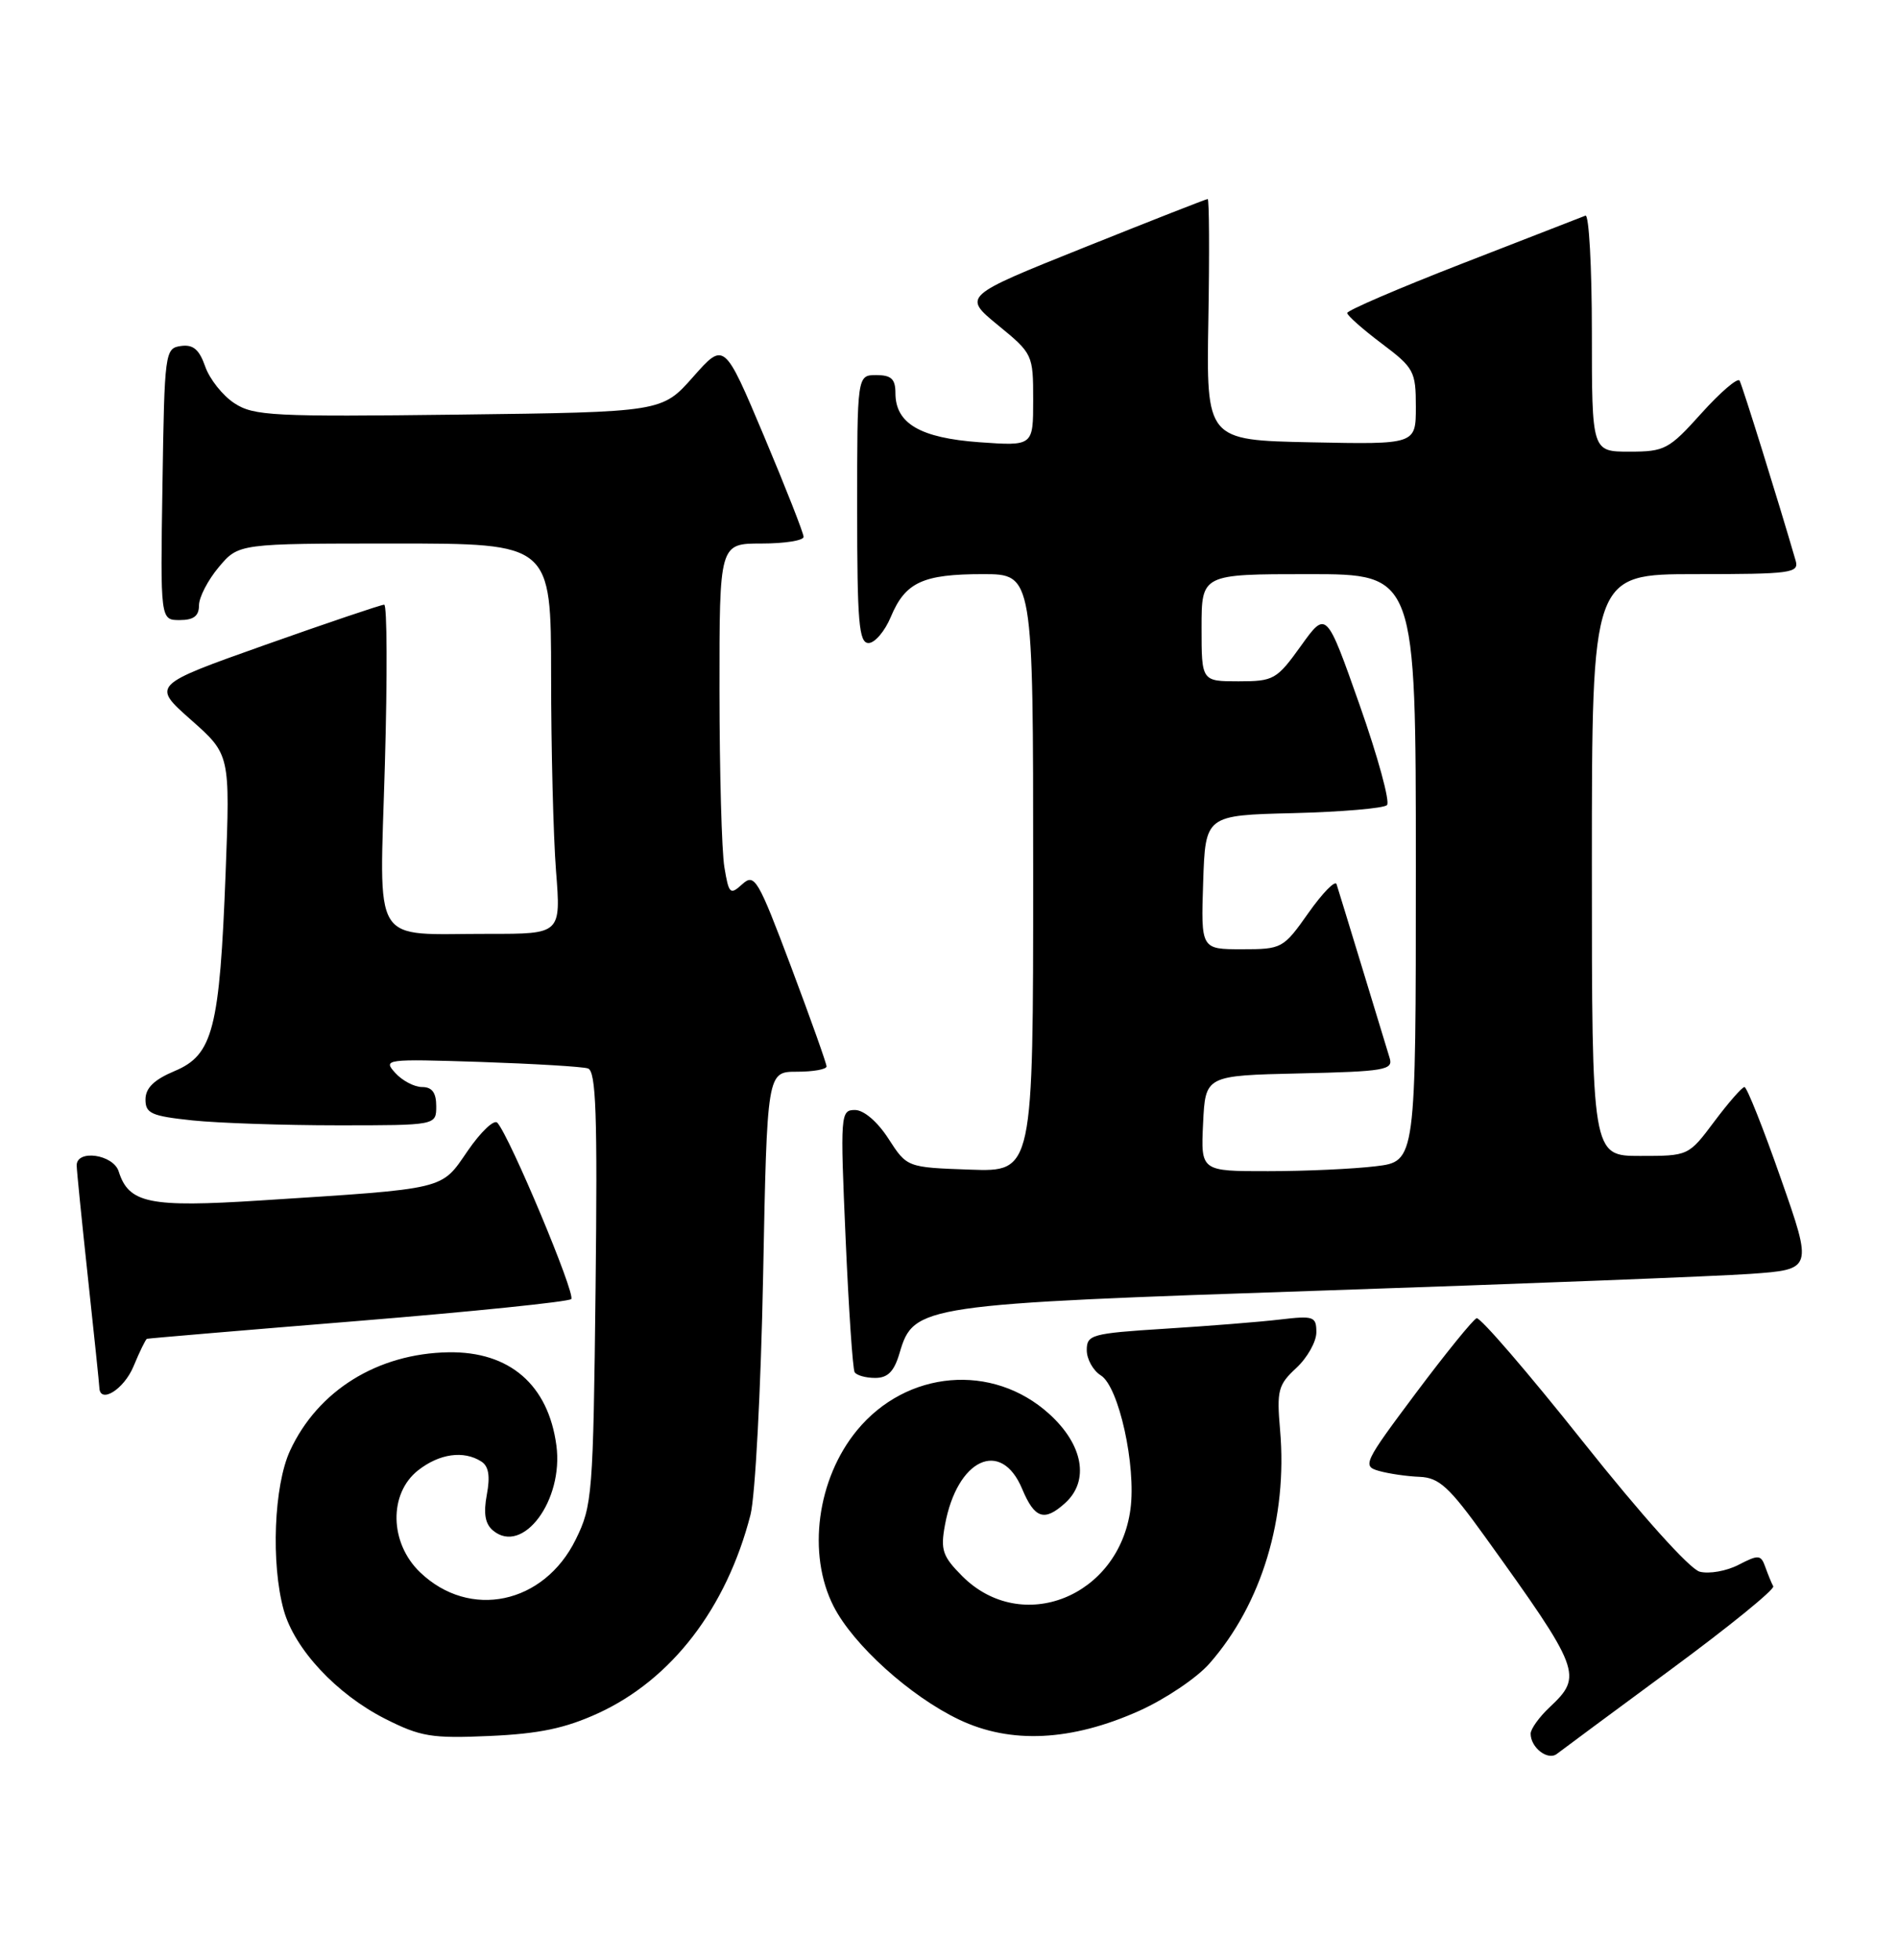 <?xml version="1.0" encoding="UTF-8" standalone="no"?>
<!DOCTYPE svg PUBLIC "-//W3C//DTD SVG 1.1//EN" "http://www.w3.org/Graphics/SVG/1.1/DTD/svg11.dtd" >
<svg xmlns="http://www.w3.org/2000/svg" xmlns:xlink="http://www.w3.org/1999/xlink" version="1.1" viewBox="0 0 248 256">
 <g >
 <path fill="currentColor"
d=" M 218.29 218.11 C 225.88 212.52 231.91 207.62 231.70 207.22 C 231.48 206.82 231.02 205.70 230.67 204.72 C 230.09 203.08 229.79 203.06 227.17 204.41 C 225.60 205.23 223.31 205.63 222.09 205.31 C 220.80 204.98 214.47 197.93 206.83 188.32 C 199.65 179.29 193.40 172.04 192.94 172.20 C 192.48 172.37 188.90 176.78 184.99 182.00 C 178.18 191.10 177.98 191.53 180.19 192.15 C 181.46 192.51 183.85 192.86 185.50 192.92 C 188.04 193.03 189.35 194.23 194.00 200.69 C 206.58 218.18 206.85 218.91 202.50 223.00 C 201.12 224.29 200.00 225.86 200.00 226.47 C 200.00 228.30 202.25 230.03 203.43 229.11 C 204.02 228.65 210.71 223.70 218.29 218.11 Z  M 78.16 223.80 C 87.77 219.38 94.92 210.07 98.06 197.89 C 98.68 195.47 99.42 181.50 99.71 166.75 C 100.23 140.00 100.23 140.00 104.12 140.00 C 106.25 140.00 108.00 139.69 108.00 139.31 C 108.00 138.93 105.91 133.07 103.36 126.28 C 99.03 114.78 98.60 114.05 96.99 115.50 C 95.40 116.95 95.23 116.79 94.65 113.28 C 94.30 111.20 94.02 100.84 94.01 90.25 C 94.00 71.00 94.00 71.00 99.50 71.00 C 102.53 71.00 105.00 70.61 105.00 70.13 C 105.00 69.65 102.67 63.72 99.82 56.95 C 94.63 44.64 94.63 44.64 90.57 49.23 C 86.50 53.83 86.50 53.83 59.94 54.16 C 35.64 54.46 33.15 54.33 30.62 52.67 C 29.09 51.67 27.38 49.51 26.81 47.87 C 26.03 45.64 25.23 44.97 23.63 45.20 C 21.56 45.49 21.49 45.99 21.23 63.25 C 20.95 81.00 20.95 81.00 23.48 81.00 C 25.30 81.00 26.00 80.47 26.00 79.08 C 26.00 78.02 27.17 75.77 28.59 74.08 C 31.18 71.00 31.18 71.00 51.59 71.00 C 72.00 71.00 72.00 71.00 72.01 88.25 C 72.01 97.74 72.30 109.21 72.65 113.75 C 73.30 122.00 73.30 122.00 63.90 121.99 C 48.26 121.96 49.60 124.14 50.29 99.84 C 50.62 88.38 50.58 79.00 50.20 78.99 C 49.81 78.99 42.82 81.35 34.66 84.24 C 19.83 89.50 19.83 89.50 24.95 94.03 C 30.07 98.56 30.07 98.56 29.48 114.03 C 28.70 134.40 27.83 137.80 22.84 139.90 C 20.14 141.03 19.02 142.12 19.01 143.61 C 19.00 145.45 19.76 145.79 25.15 146.36 C 28.53 146.71 37.08 147.00 44.15 147.00 C 57.00 147.00 57.00 147.00 57.00 144.50 C 57.00 142.74 56.46 142.00 55.15 142.00 C 54.14 142.00 52.56 141.17 51.64 140.15 C 50.02 138.36 50.37 138.32 62.73 138.72 C 69.75 138.96 76.09 139.33 76.82 139.57 C 77.88 139.91 78.08 145.51 77.82 168.25 C 77.51 195.25 77.40 196.70 75.23 201.10 C 71.07 209.56 61.37 211.60 54.89 205.39 C 50.89 201.56 50.77 195.11 54.63 192.07 C 57.41 189.89 60.57 189.44 62.88 190.91 C 63.85 191.52 64.07 192.81 63.61 195.25 C 63.15 197.72 63.39 199.08 64.43 199.94 C 68.32 203.17 73.66 195.98 72.70 188.82 C 71.64 180.89 66.58 176.52 58.60 176.65 C 49.33 176.81 41.53 181.65 37.90 189.50 C 35.79 194.05 35.39 204.25 37.07 210.32 C 38.49 215.43 43.97 221.30 50.31 224.52 C 54.96 226.87 56.38 227.11 64.00 226.77 C 70.47 226.48 73.85 225.77 78.16 223.80 Z  M 148.87 223.48 C 152.27 221.95 156.39 219.18 158.03 217.31 C 164.86 209.54 168.26 198.28 167.26 186.81 C 166.81 181.64 167.00 180.90 169.38 178.70 C 170.82 177.36 172.00 175.27 172.00 174.04 C 172.00 171.97 171.66 171.85 167.25 172.37 C 164.64 172.68 157.89 173.22 152.25 173.57 C 142.62 174.18 142.00 174.35 142.00 176.37 C 142.00 177.55 142.83 179.04 143.84 179.67 C 146.19 181.13 148.47 191.47 147.71 197.15 C 146.17 208.61 133.50 213.65 125.74 205.90 C 123.16 203.31 122.87 202.48 123.47 199.22 C 125.05 190.58 130.80 187.89 133.56 194.50 C 135.19 198.39 136.46 198.80 139.17 196.35 C 142.39 193.44 141.54 188.72 137.08 184.69 C 129.69 178.01 118.47 178.97 111.99 186.83 C 106.75 193.18 105.44 203.01 108.92 209.83 C 111.48 214.86 118.92 221.58 125.31 224.63 C 132.05 227.85 139.99 227.46 148.87 223.48 Z  M 17.44 178.50 C 18.24 176.57 19.03 174.95 19.20 174.89 C 19.36 174.83 31.76 173.78 46.75 172.56 C 61.73 171.34 74.28 170.05 74.64 169.70 C 75.25 169.08 66.60 148.43 64.98 146.66 C 64.56 146.20 62.82 147.85 61.11 150.34 C 57.57 155.48 58.61 155.24 34.00 156.82 C 19.51 157.75 16.83 157.20 15.51 153.03 C 14.80 150.79 9.99 150.11 10.02 152.25 C 10.03 152.94 10.70 159.57 11.50 167.00 C 12.30 174.43 12.97 180.84 12.98 181.25 C 13.04 183.45 16.18 181.52 17.44 178.50 Z  M 117.54 176.75 C 119.39 170.48 120.20 170.36 173.00 168.58 C 199.12 167.70 224.18 166.72 228.68 166.41 C 236.86 165.83 236.86 165.83 232.68 153.92 C 230.39 147.36 228.25 142.00 227.94 142.00 C 227.63 142.00 225.85 144.03 224.00 146.50 C 220.63 151.00 220.63 151.00 214.31 151.00 C 208.00 151.00 208.00 151.00 208.00 113.00 C 208.00 75.00 208.00 75.00 221.57 75.00 C 234.02 75.00 235.09 74.86 234.63 73.25 C 232.39 65.53 227.66 50.35 227.30 49.72 C 227.05 49.30 224.82 51.21 222.33 53.97 C 218.07 58.71 217.53 59.00 212.91 59.00 C 208.00 59.00 208.00 59.00 208.00 43.42 C 208.00 34.85 207.62 27.98 207.16 28.17 C 206.70 28.35 199.50 31.15 191.16 34.39 C 182.82 37.63 176.01 40.56 176.03 40.89 C 176.05 41.23 178.07 43.02 180.53 44.87 C 184.76 48.05 185.00 48.50 185.00 53.15 C 185.00 58.06 185.00 58.06 171.31 57.78 C 157.62 57.50 157.62 57.50 157.89 41.75 C 158.04 33.09 158.00 26.00 157.80 26.00 C 157.60 26.00 150.32 28.86 141.61 32.35 C 125.79 38.69 125.79 38.69 130.39 42.47 C 134.94 46.19 135.00 46.32 135.00 52.25 C 135.00 58.27 135.00 58.27 127.97 57.77 C 120.23 57.21 117.00 55.32 117.00 51.35 C 117.00 49.51 116.46 49.00 114.50 49.00 C 112.00 49.00 112.00 49.00 112.00 66.50 C 112.00 81.32 112.23 84.00 113.49 84.00 C 114.30 84.00 115.62 82.46 116.40 80.58 C 118.29 76.06 120.57 75.00 128.43 75.00 C 135.00 75.00 135.00 75.00 135.00 114.04 C 135.00 153.08 135.00 153.08 126.76 152.79 C 118.51 152.50 118.51 152.50 116.09 148.75 C 114.65 146.52 112.87 145.00 111.71 145.00 C 109.82 145.00 109.78 145.55 110.49 161.75 C 110.89 170.96 111.42 178.84 111.67 179.25 C 111.92 179.66 113.12 180.00 114.35 180.00 C 116.01 180.00 116.83 179.16 117.54 176.75 Z  M 157.20 146.75 C 157.50 140.50 157.50 140.50 169.81 140.22 C 180.91 139.97 182.06 139.77 181.58 138.22 C 181.29 137.27 179.68 132.00 178.01 126.50 C 176.33 121.00 174.82 116.05 174.64 115.50 C 174.47 114.95 172.81 116.64 170.97 119.25 C 167.68 123.91 167.51 124.00 162.27 124.00 C 156.92 124.00 156.92 124.00 157.21 115.25 C 157.50 106.50 157.50 106.50 168.98 106.22 C 175.30 106.06 180.81 105.59 181.23 105.17 C 181.65 104.75 180.04 98.86 177.65 92.08 C 173.30 79.75 173.30 79.75 169.98 84.38 C 166.82 88.78 166.43 89.00 161.83 89.00 C 157.00 89.00 157.00 89.00 157.00 82.00 C 157.00 75.00 157.00 75.00 171.00 75.00 C 185.00 75.00 185.00 75.00 185.00 113.36 C 185.00 151.72 185.00 151.72 179.75 152.35 C 176.86 152.70 170.54 152.99 165.70 152.99 C 156.90 153.00 156.90 153.00 157.20 146.75 Z "/>
</g>
</svg>